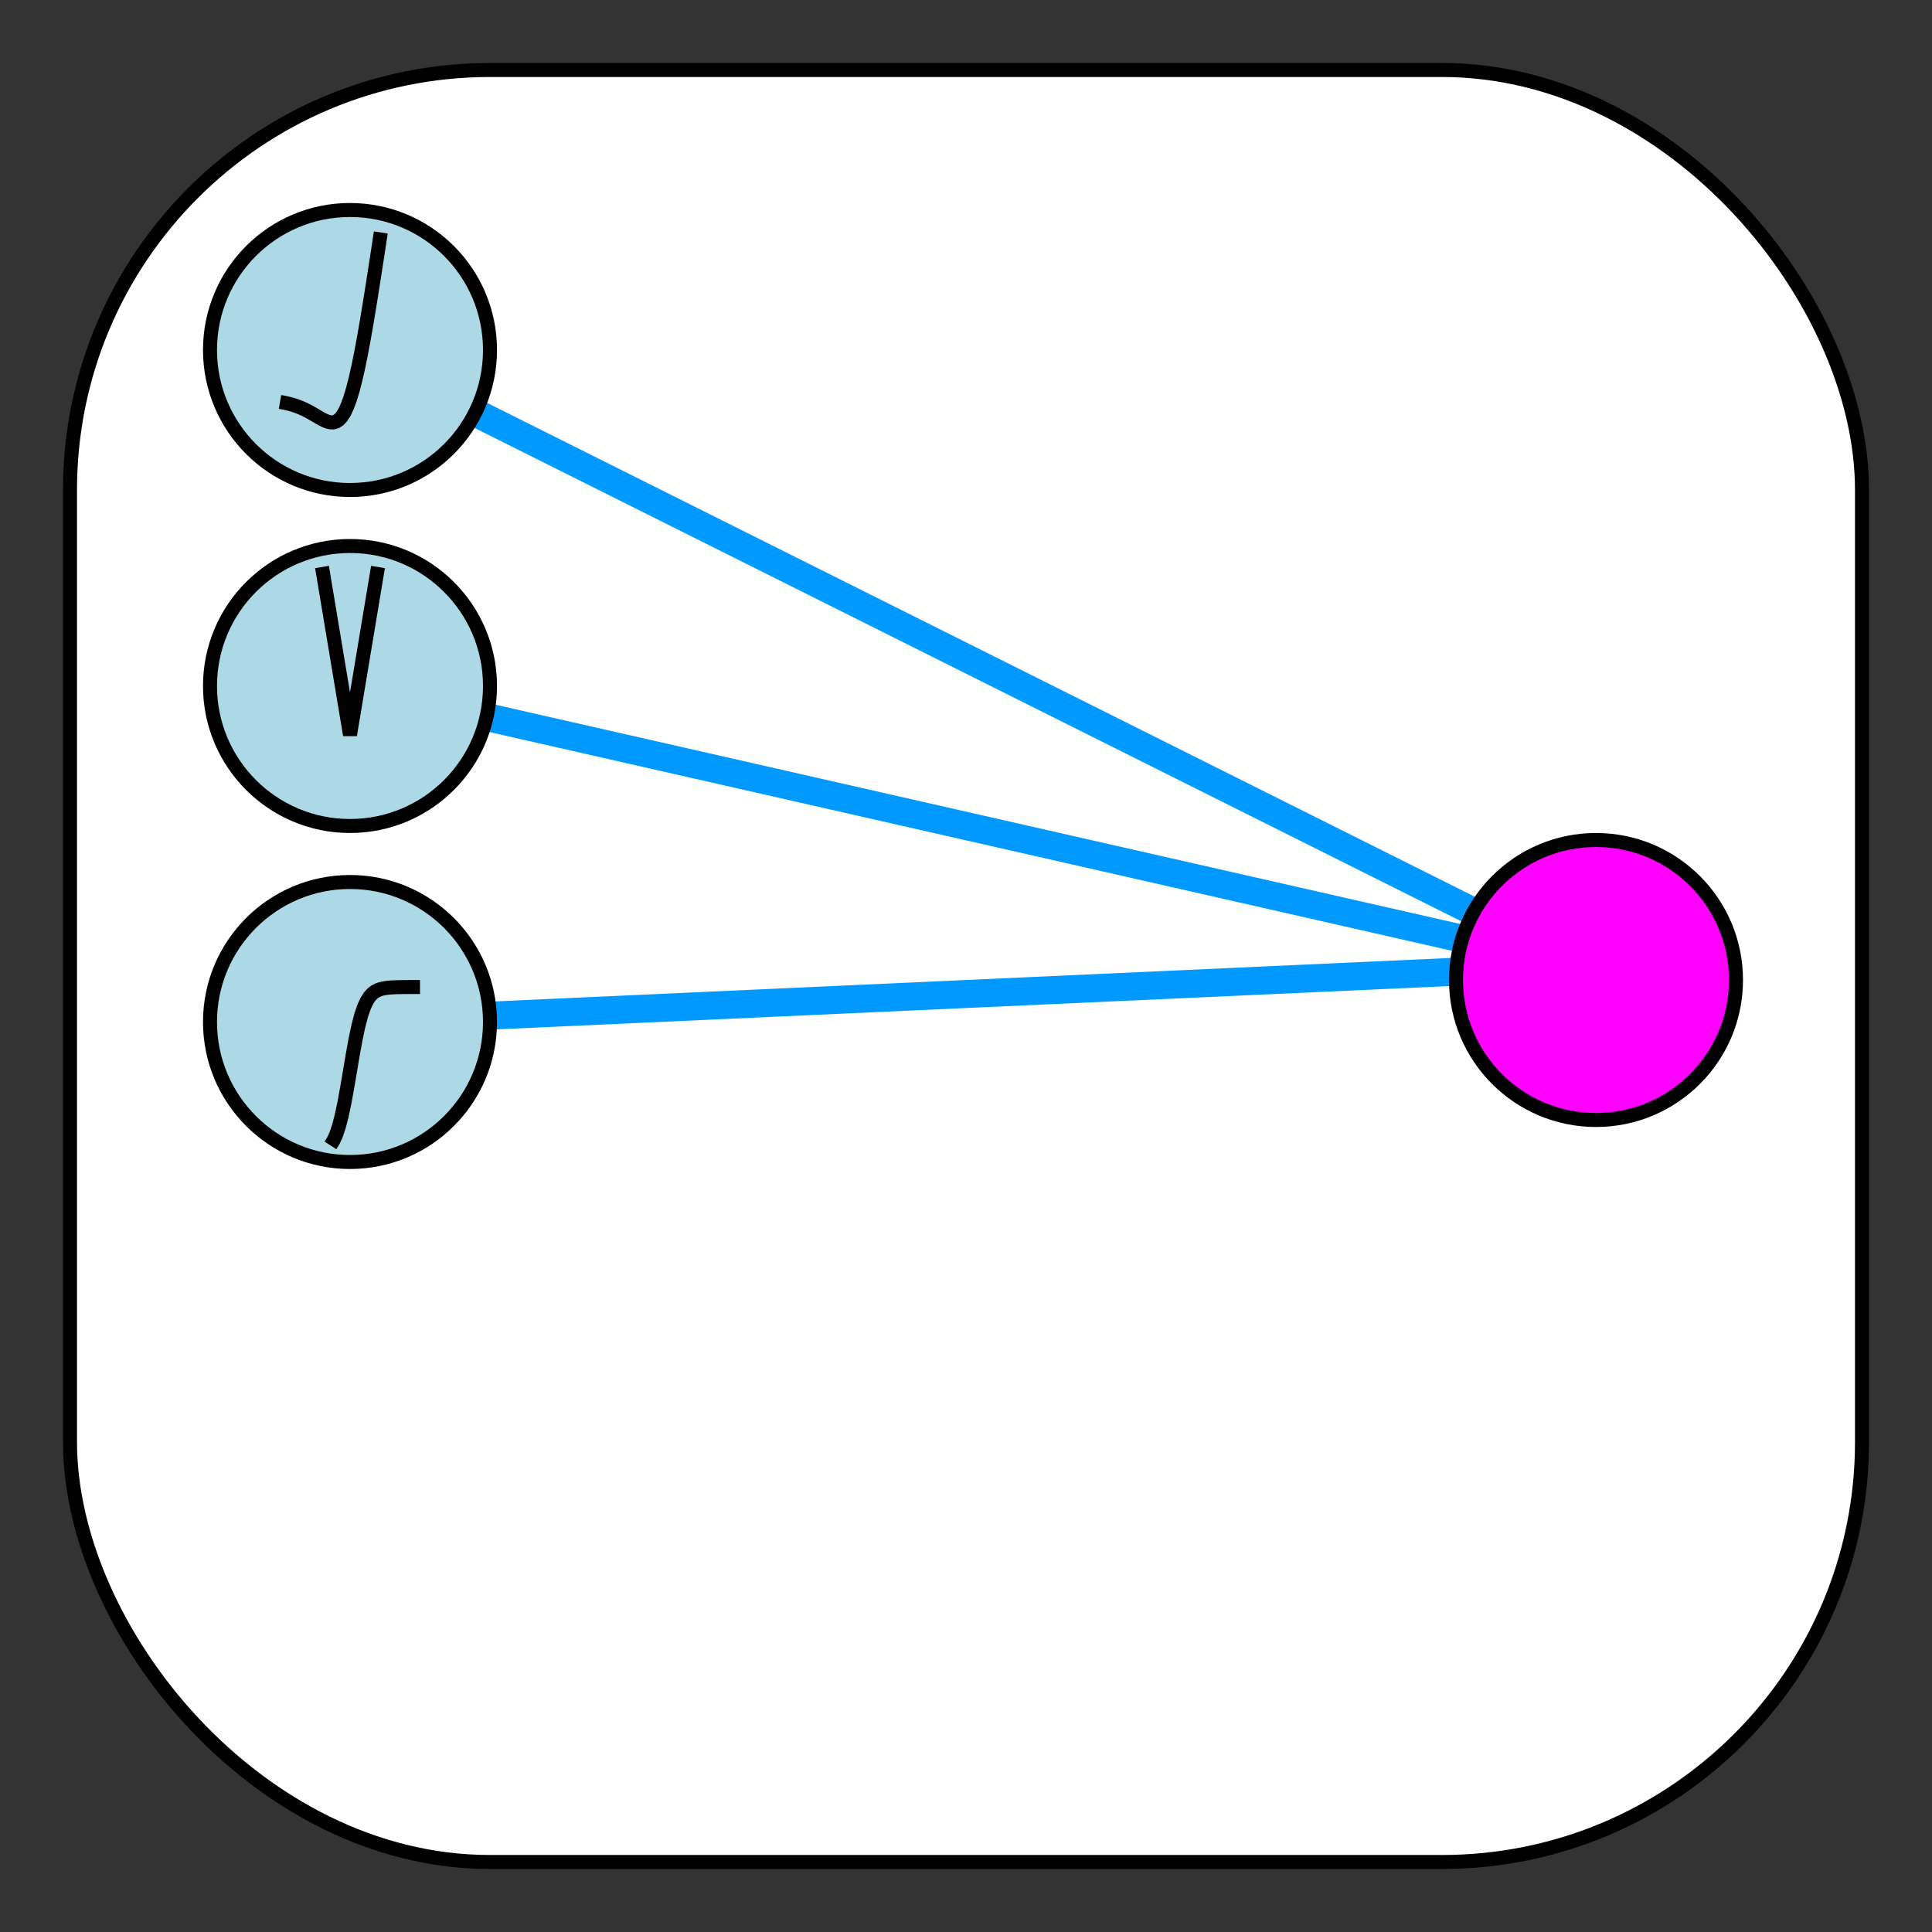 <?xml version="1.0" encoding="UTF-8"?><svg width="138px" height="138px" xmlns="http://www.w3.org/2000/svg" version="1.2" baseProfile="tiny" viewBox="0 0 138 138"><rect x="0" y="0" width="138" height="138" fill="#333333" stroke="none"/><desc>generated with github.com/xyproto/wann</desc><rect y="5" rx="30" ry="30" width="128" height="128" fill="white" stroke="black" x="5" /><line stroke-width="2" stroke="#0099ff" x1="25" y1="25" x2="113" y2="69" /><circle cx="25" cy="25" r="10" fill="lightblue" stroke="black" /><polyline points="20,28.711 20.2,28.746 20.4,28.786 20.6,28.832 20.8,28.885 21,28.945 21.2,29.013 21.4,29.089 21.6,29.173 21.8,29.266 22,29.368 22.2,29.477 22.4,29.592 22.6,29.71 22.8,29.828 23,29.94 23.2,30.04 23.4,30.119 23.6,30.167 23.8,30.17 24,30.116 24.2,29.989 24.4,29.776 24.6,29.463 24.8,29.04 25,28.5 25.2,27.84 25.4,27.063 25.6,26.175 25.8,25.187 26,24.111 26.2,22.963 26.4,21.757 26.6,20.506 26.8,19.224 27,17.921 27.2,16.605" stroke="black" fill="none" /><line x1="25" y1="49" x2="113" y2="69" stroke-width="2" stroke="#0099ff" /><circle cx="25" cy="49" r="10" fill="lightblue" stroke="black" /><polyline points="23,40.5 23.2,41.7 23.4,42.9 23.6,44.1 23.8,45.3 24,46.5 24.2,47.7 24.4,48.9 24.6,50.1 24.8,51.3 25,52.5 25.2,51.3 25.4,50.1 25.6,48.9 25.8,47.7 26,46.5 26.2,45.3 26.4,44.1 26.6,42.9 26.8,41.7 27,40.5" stroke="black" fill="none" /><line stroke="#0099ff" x1="25" y1="73" x2="113" y2="69" stroke-width="2" /><circle cx="25" cy="73" r="10" fill="lightblue" stroke="black" /><polyline points="23.6,81.812 23.8,81.502 24,81.07 24.2,80.484 24.4,79.722 24.6,78.78 24.8,77.684 25,76.5 25.2,75.316 25.4,74.22 25.6,73.278 25.8,72.516 26,71.93 26.2,71.498 26.4,71.188 26.6,70.97 26.8,70.819 27,70.716 27.2,70.646 27.4,70.598 27.6,70.566 27.8,70.544 28,70.53 28.2,70.52 28.4,70.513 28.6,70.509 28.8,70.506 29,70.504 29.2,70.503 29.4,70.502 29.6,70.501 29.8,70.501 30,70.501" stroke="black" fill="none" /><circle cx="114" cy="70" r="10" fill="magenta" stroke="black" /></svg>